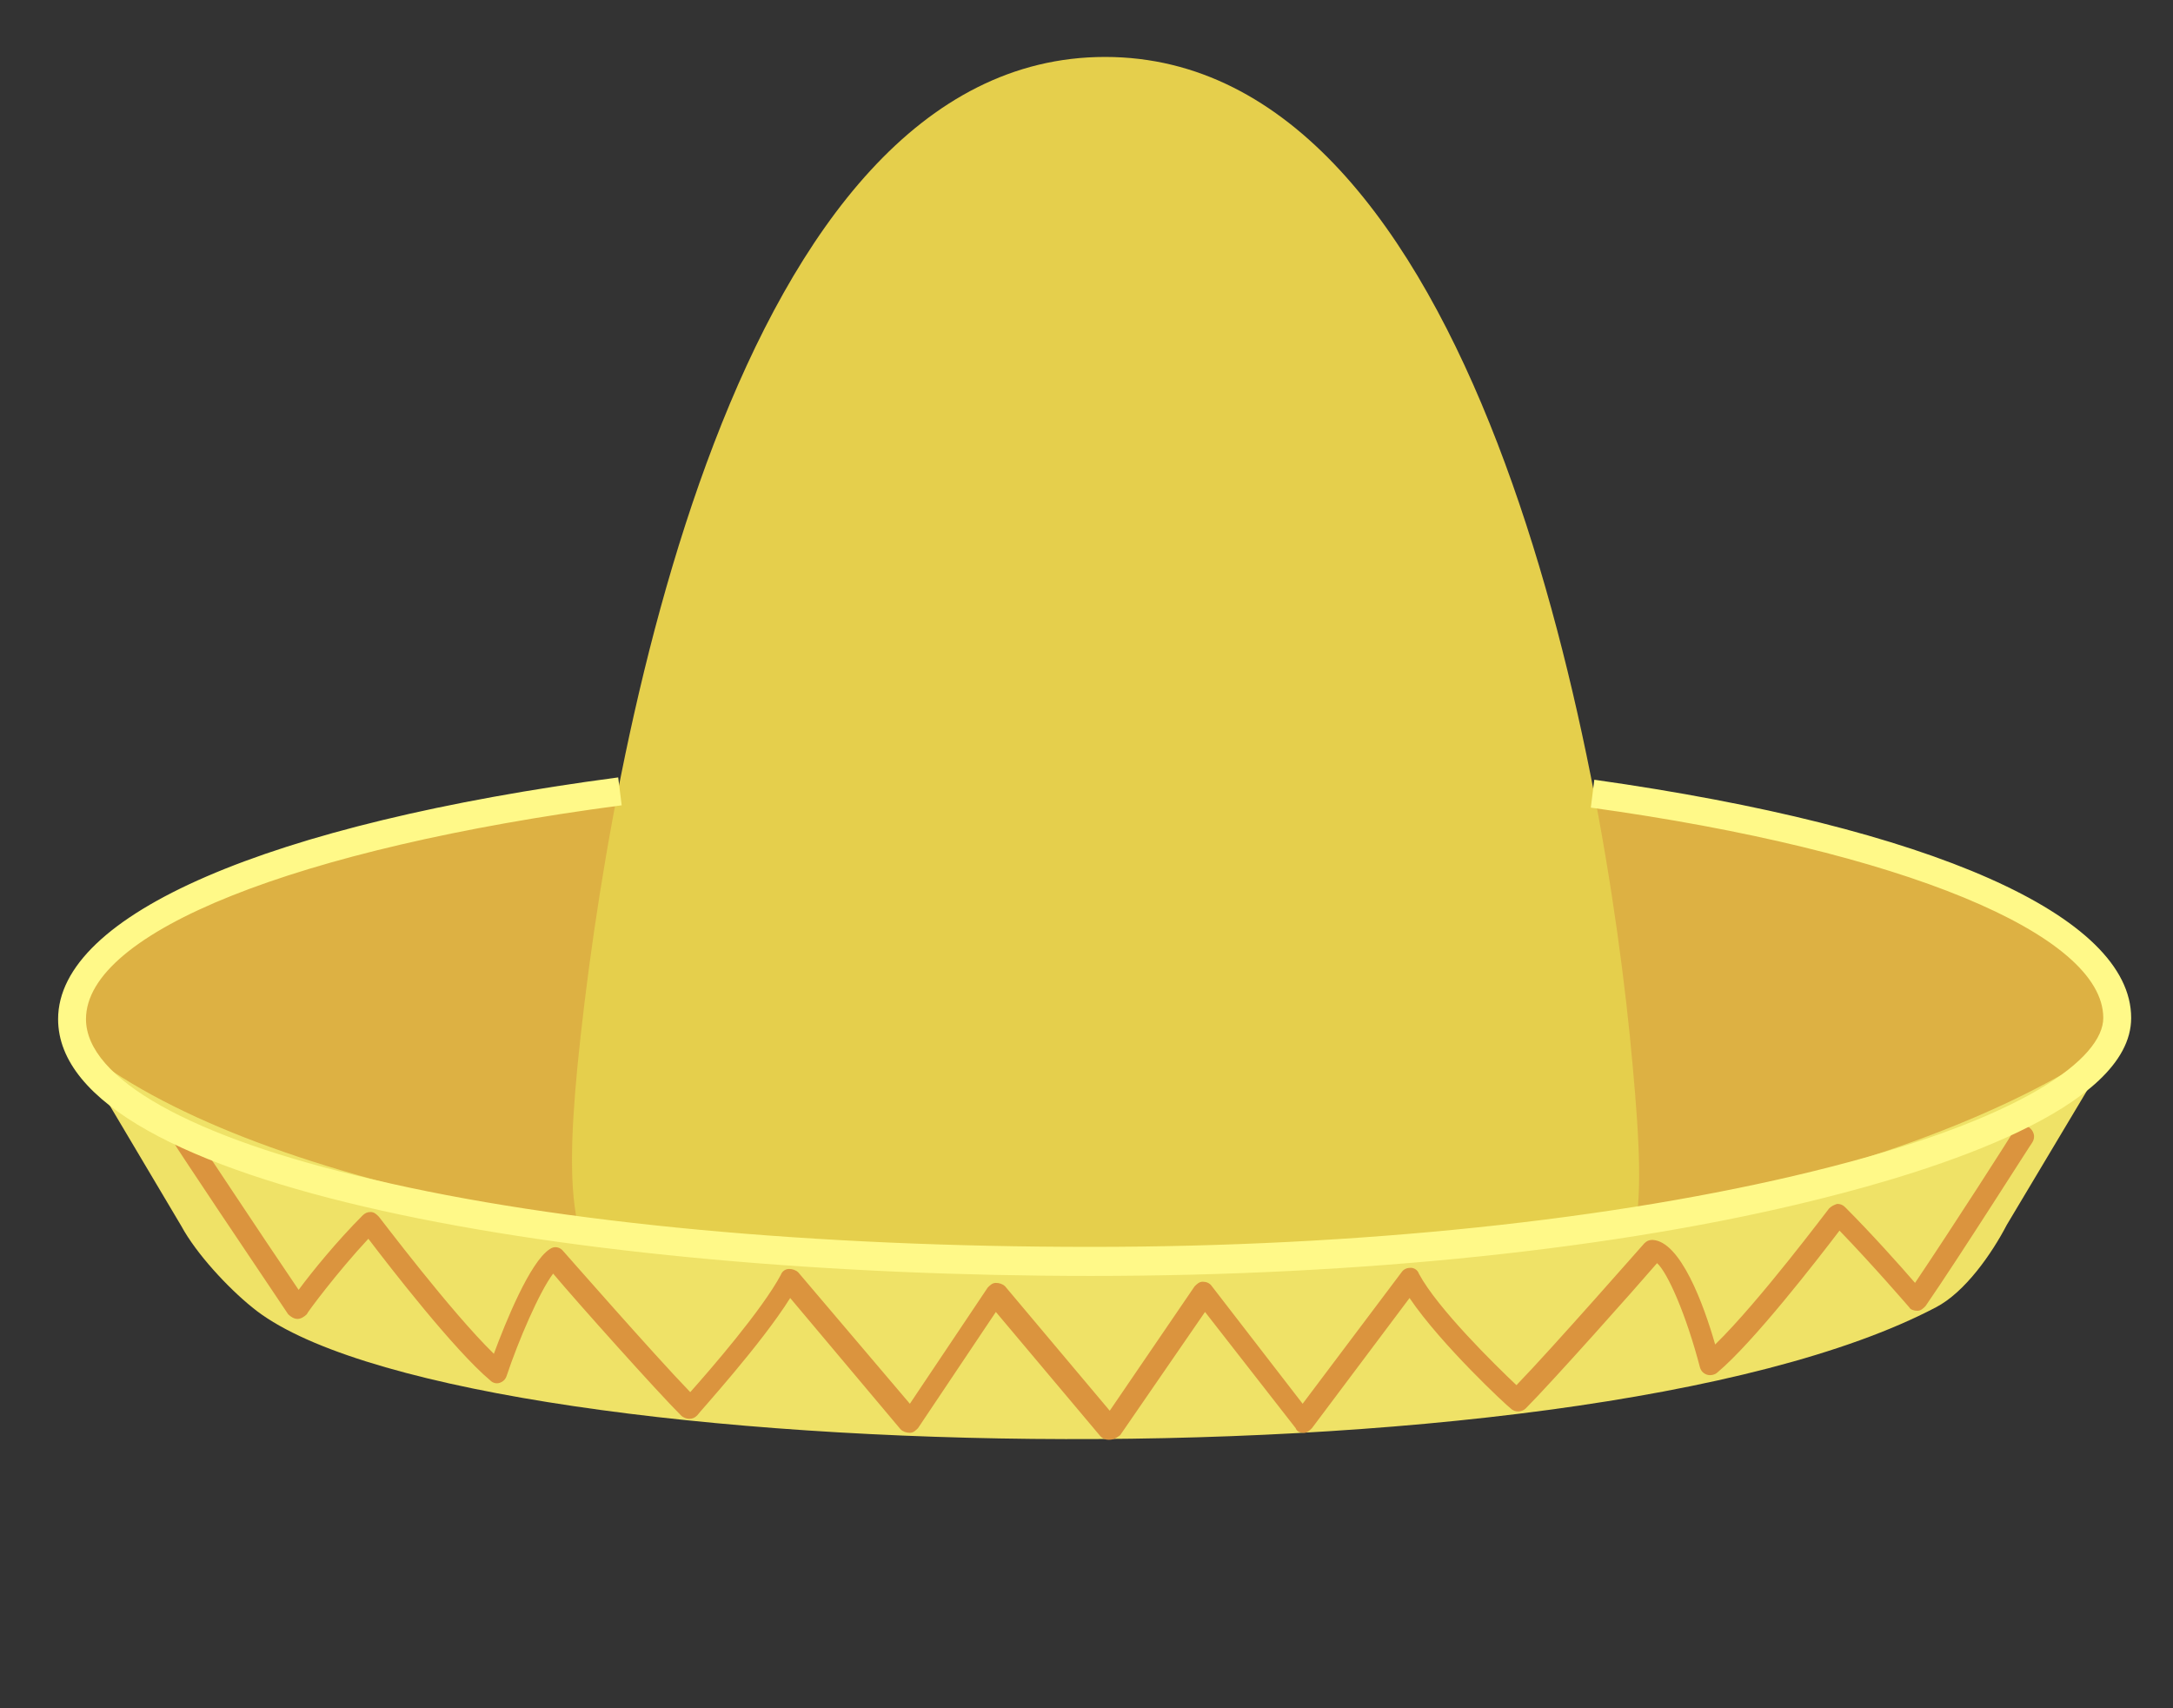 <?xml version="1.0" encoding="utf-8"?>
<!-- Generator: Adobe Illustrator 22.1.0, SVG Export Plug-In . SVG Version: 6.00 Build 0)  -->
<svg version="1.1" id="Layer_1" xmlns="http://www.w3.org/2000/svg" xmlns:xlink="http://www.w3.org/1999/xlink" x="0px" y="0px"
	 viewBox="0 0 187 147" style="enable-background:new 0 0 187 147;" xml:space="preserve">
<rect x="0" y="0" width="187" height="147" fill="#333333" stroke="none"/>
<g>
	<ellipse style="fill:#DDB143;" cx="94.2" cy="88" rx="88" ry="23"/>
	<path style="fill:#E5CF4C;" d="M140.5,91.7c2.5,27.3-1.8,19.3-46.6,21.2c-41.1,1.7-46.6,3.7-44.2-21.2C52.4,64.6,63.2,4.9,95.1,4.9
		S138.1,64.6,140.5,91.7z"/>
	<path style="fill:#EFE267;" d="M166.6,112.5c-31,16.3-128,13.9-144.9,0c-2.1-1.7-4.8-4.6-6.1-7l-9.5-16c27.6,23.9,137.4,27,176.1,0
		l-9.5,15.9C171.4,107.9,169.1,111.2,166.6,112.5z"/>
	<g>
		<g>
			<path style="fill:#DB943E;" d="M95.4,123.9c-0.3,0-0.5-0.1-0.7-0.3l-9-10.7l-6.7,10c-0.2,0.2-0.4,0.4-0.7,0.4
				c-0.3,0-0.6-0.1-0.8-0.3L68,111.7c-2.5,4-7.8,9.8-8,10.1c-0.2,0.2-0.4,0.3-0.7,0.3c-0.2,0-0.5-0.1-0.7-0.3
				c-2.1-2.1-8.9-9.7-11-12.2c-1.2,1.6-3,5.8-4,8.8c-0.1,0.3-0.3,0.5-0.6,0.6c-0.3,0.1-0.6,0-0.8-0.2c-3.1-2.6-8.6-9.7-10.5-12.2
				c-2.7,2.9-5.3,6.4-5.3,6.5c-0.2,0.2-0.5,0.4-0.8,0.4c-0.3,0-0.6-0.2-0.8-0.4c-2.9-4.3-9.8-14.6-9.8-14.7c-0.3-0.4-0.2-1,0.3-1.3
				c0.4-0.3,1-0.2,1.3,0.3c0.1,0.1,5.9,8.9,9.1,13.6c1.1-1.5,3.3-4.2,5.5-6.4c0.2-0.2,0.4-0.3,0.7-0.3c0.3,0,0.5,0.2,0.7,0.4
				c0.1,0.1,6.2,8.2,9.9,11.8c1-2.7,3.1-7.9,4.8-9c0.4-0.3,0.9-0.2,1.2,0.2c0.1,0.1,7.8,8.9,10.9,12.1c1.7-1.9,6.2-7.1,7.8-10.1
				c0.1-0.3,0.4-0.5,0.7-0.5c0.3,0,0.6,0.1,0.8,0.3l9.6,11.3l6.7-10c0.2-0.2,0.4-0.4,0.7-0.4c0.3,0,0.6,0.1,0.8,0.3l9,10.7l7.3-10.7
				c0.2-0.2,0.4-0.4,0.7-0.4c0.3,0,0.6,0.1,0.8,0.4l7.8,10.1l8.5-11.3c0.2-0.3,0.5-0.4,0.8-0.4c0.3,0,0.6,0.2,0.7,0.5
				c1.6,3,6.6,7.9,8.4,9.6c3.1-3.2,10.9-12.1,11-12.2c0.2-0.2,0.4-0.3,0.7-0.3c2.4,0.1,4.4,5.5,5.4,9c3.8-3.7,9.7-11.6,9.8-11.7
				c0.2-0.2,0.4-0.3,0.7-0.4c0.3,0,0.5,0.1,0.7,0.3c2.2,2.2,4.8,5.1,6,6.5c3.1-4.6,8.5-13,8.5-13.1c0.3-0.4,0.8-0.6,1.3-0.3
				c0.4,0.3,0.6,0.8,0.3,1.3c-0.1,0.1-6.3,9.9-9.2,14.1c-0.2,0.2-0.4,0.4-0.7,0.4c-0.3,0-0.6-0.1-0.7-0.3c0,0-3.1-3.6-6-6.6
				c-1.9,2.5-7.4,9.6-10.5,12.2c-0.2,0.2-0.6,0.3-0.9,0.2c-0.3-0.1-0.5-0.3-0.6-0.6c-1.2-4.6-2.8-8.2-3.7-9
				c-1.8,2.1-9.1,10.3-11.3,12.5c-0.3,0.3-0.9,0.4-1.3,0c-0.3-0.2-6-5.5-8.7-9.5l-8.4,11.2c-0.2,0.2-0.4,0.4-0.7,0.4
				c-0.3,0-0.6-0.1-0.7-0.4l-7.8-10l-7.3,10.6C96,123.8,95.8,123.9,95.4,123.9C95.5,123.9,95.4,123.9,95.4,123.9z"/>
		</g>
	</g>
	<g>
		<path style="fill:#FFF988;" d="M93.9,109.8c-44.2,0-88.9-7.6-88.9-22.1c0-9,18-16.8,48.2-20.8l0.3,2.4C25.5,73,7.4,80.2,7.4,87.7
			c0,5.1,9,10.2,24.7,13.8c16.1,3.8,38.1,5.8,61.8,5.8c22.9,0,45-2.3,62.1-6.5c18.4-4.5,25-9.8,25-13.2c0-7.2-17.3-14.4-44.1-18.1
			l0.3-2.4c29,4.1,46.2,11.7,46.2,20.5c0,7.8-16.8,13.1-26.9,15.6C139.3,107.5,117,109.8,93.9,109.8z"/>
	</g>
</g>
</svg>
